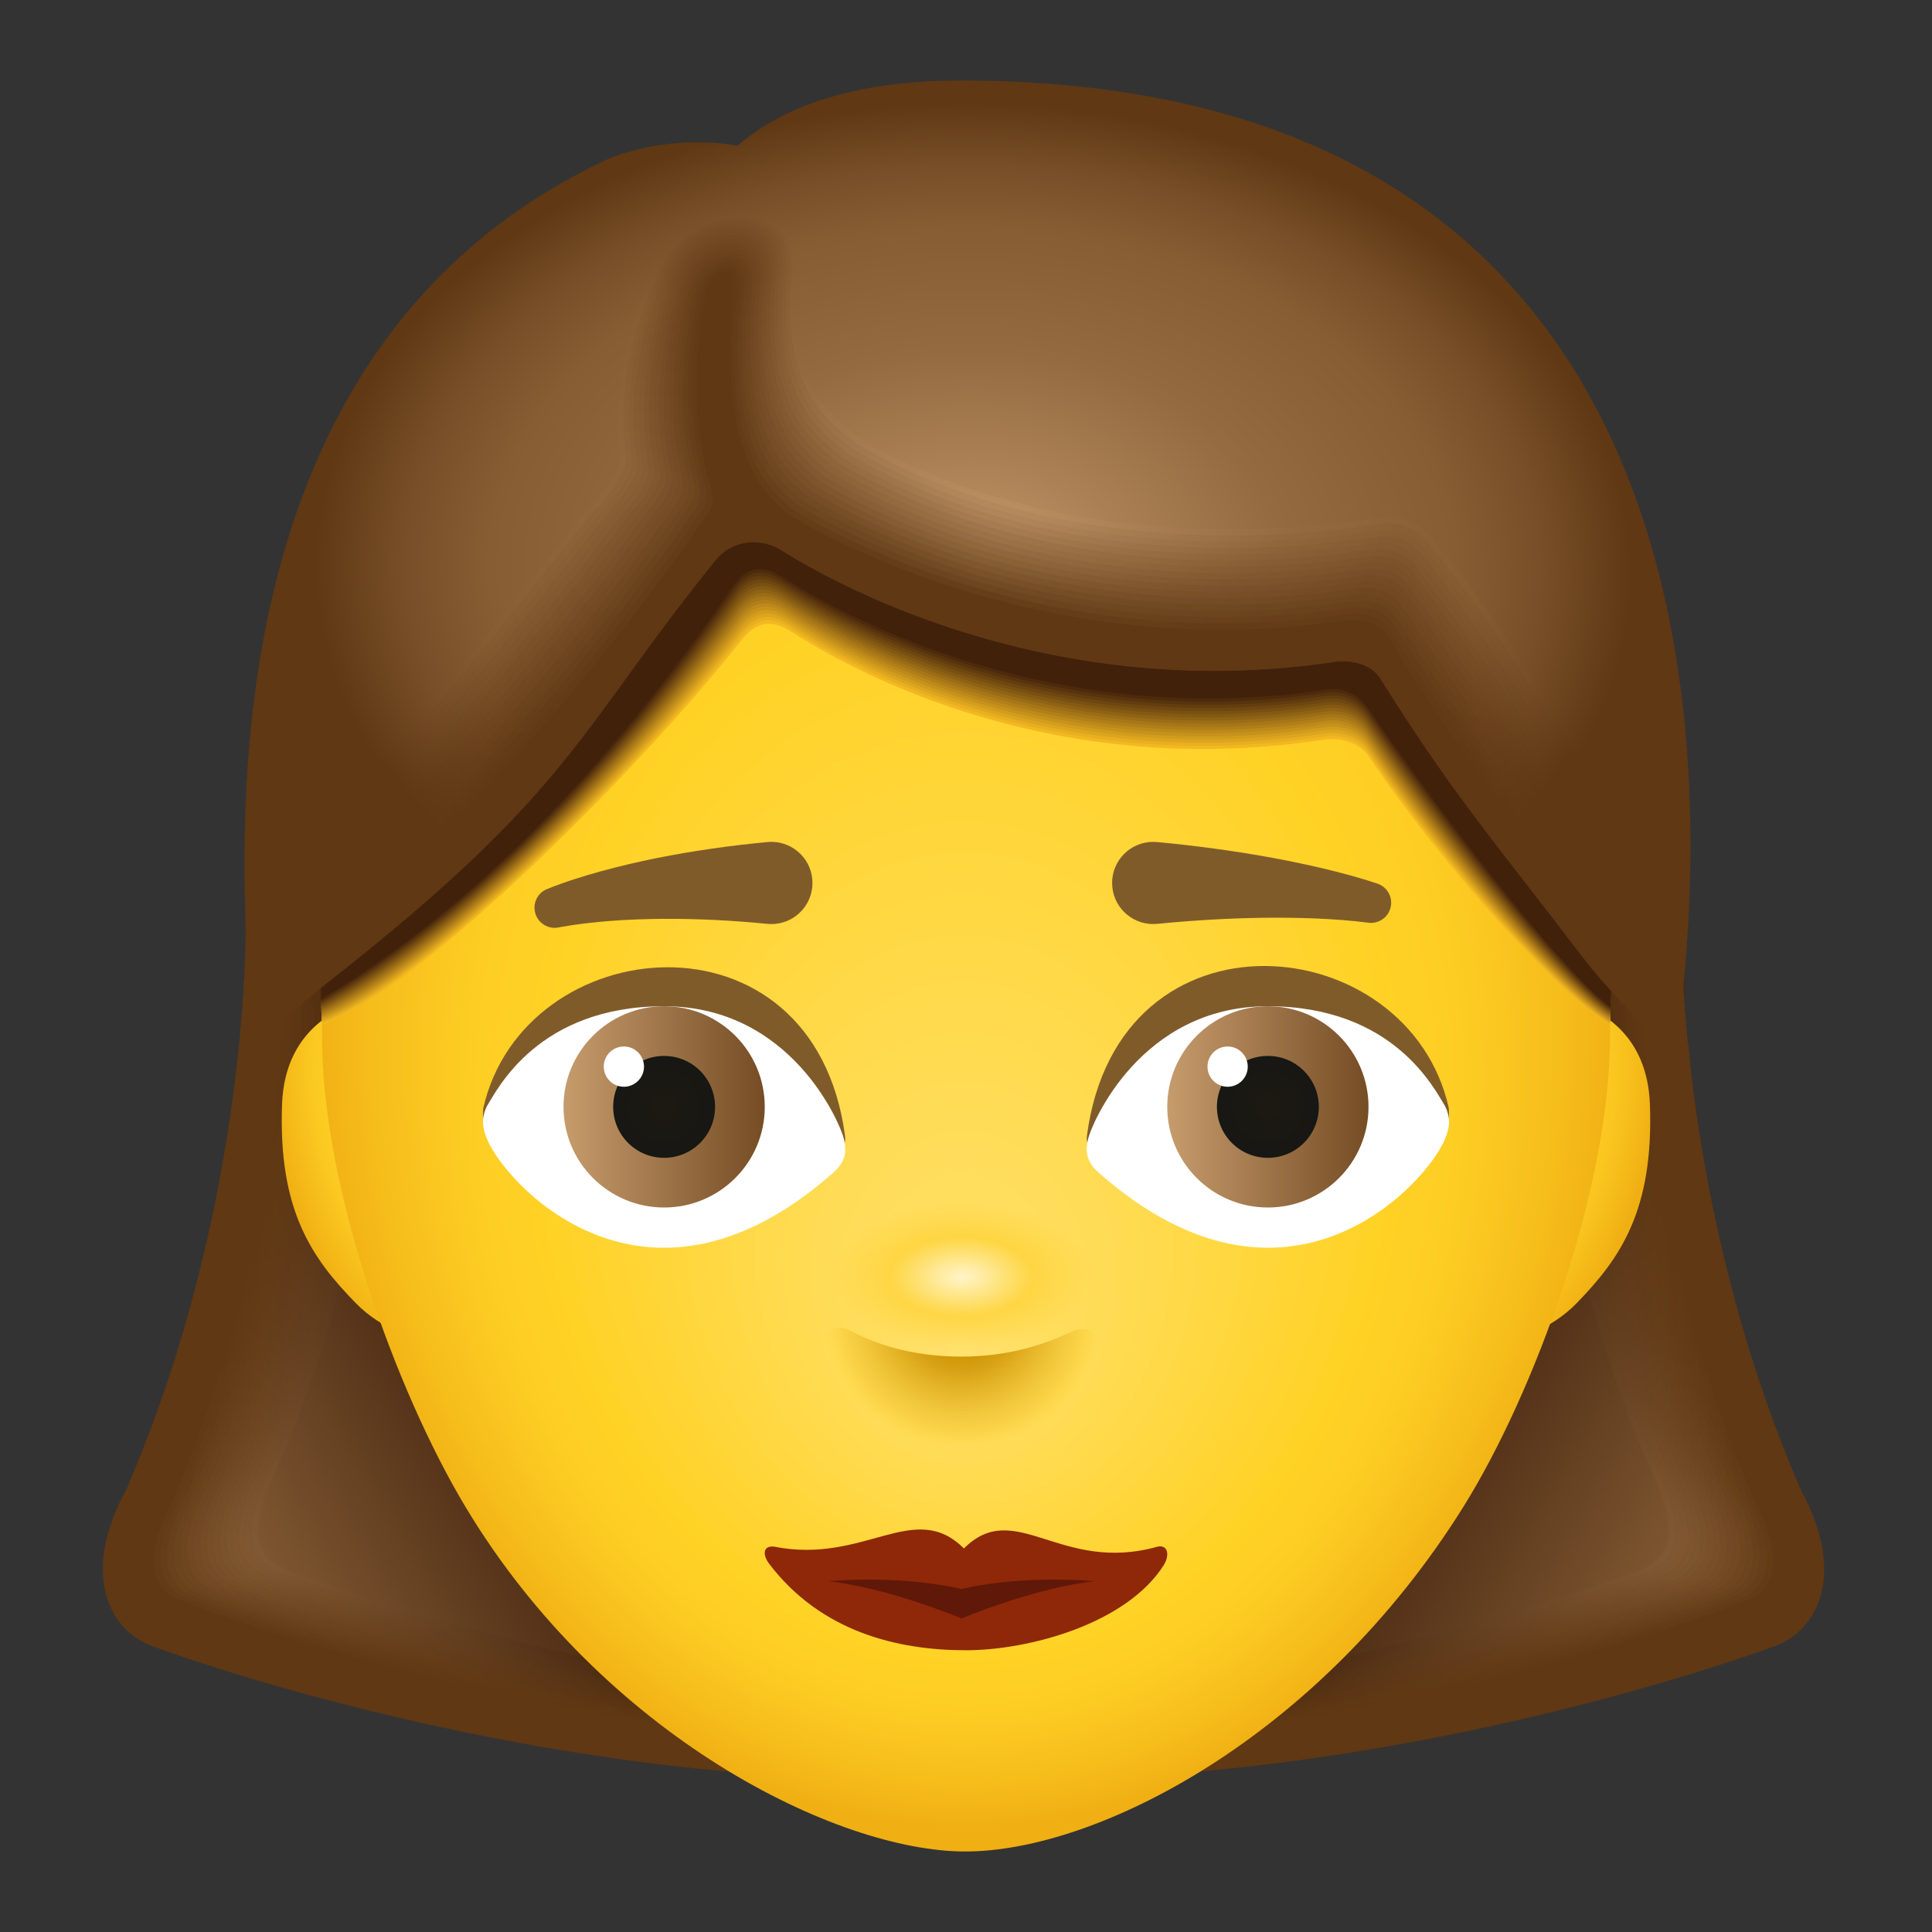<svg xmlns="http://www.w3.org/2000/svg" xmlns:xlink="http://www.w3.org/1999/xlink" viewBox="0 0 48 48"><rect x="0" y="0" width="48" height="48" fill="#333333" stroke="none"/><linearGradient id="eWP3lvv2EskHeDz73BQRTa" x1="-40.392" x2="-58.756" y1="5.092" y2="15.573" gradientTransform="matrix(1 0 0 -.988 92.647 47.598)" gradientUnits="userSpaceOnUse"><stop offset="0" stop-color="#c69c6d"/><stop offset=".165" stop-color="#aa8054"/><stop offset=".337" stop-color="#946a40"/><stop offset=".447" stop-color="#8c6239"/><stop offset=".999" stop-color="#331604"/></linearGradient><path fill="url(#eWP3lvv2EskHeDz73BQRTa)" d="M41.854,24.208c0,0-0.208,6.146,2.929,13.374c1.083,2.016-0.292,2.839-0.292,2.839s-9.979,3.909-20.437,3.539c0-4.238,0-27.817,0-27.817l17.571,3.148L41.854,24.208z"/><linearGradient id="eWP3lvv2EskHeDz73BQRTb" x1="17.358" x2="-1.006" y1="5.092" y2="15.573" gradientTransform="matrix(-1 0 0 -.988 13.104 47.598)" gradientUnits="userSpaceOnUse"><stop offset="0" stop-color="#c69c6d"/><stop offset=".165" stop-color="#aa8054"/><stop offset=".337" stop-color="#946a40"/><stop offset=".447" stop-color="#8c6239"/><stop offset=".999" stop-color="#331604"/></linearGradient><path fill="url(#eWP3lvv2EskHeDz73BQRTb)" d="M6.146,24.208c0,0,0.208,6.146-2.929,13.374c-1.083,2.016,0.292,2.839,0.292,2.839s9.979,3.909,20.437,3.539c0-4.238,0-27.817,0-27.817L6.375,19.292L6.146,24.208z"/><linearGradient id="eWP3lvv2EskHeDz73BQRTc" x1="-3.637" x2="13.796" y1="7.152" y2="15.704" gradientTransform="matrix(1 0 0 -1 0 48)" gradientUnits="userSpaceOnUse"><stop offset="0" stop-color="#c69c6d"/><stop offset=".165" stop-color="#aa8054"/><stop offset=".337" stop-color="#946a40"/><stop offset=".447" stop-color="#8c6239"/><stop offset=".999" stop-color="#331604"/></linearGradient><path fill="url(#eWP3lvv2EskHeDz73BQRTc)" d="M7.042,38.979c-0.792-0.417-0.896-1.063,0.042-2.938c2.769-6.917,2.396-11.583,2.417-13.25 l-0.038-4.053l-3.087,0.553l-0.229,4.917c0,0,0.208,6.146-2.929,13.374c-1.083,2.016,0.292,2.839,0.292,2.839 s9.979,3.909,20.438,3.539c0-0.506-0.509-0.477-0.509-1.461C14.65,41.951,7.042,38.979,7.042,38.979z"/><linearGradient id="eWP3lvv2EskHeDz73BQRTd" x1="-3.653" x2="13.798" y1="7.137" y2="15.699" gradientTransform="matrix(1 0 0 -1 0 48)" gradientUnits="userSpaceOnUse"><stop offset="0" stop-color="#c09667"/><stop offset=".154" stop-color="#a77d52"/><stop offset=".333" stop-color="#91673e"/><stop offset=".447" stop-color="#895f37"/><stop offset=".999" stop-color="#361805"/></linearGradient><path fill="url(#eWP3lvv2EskHeDz73BQRTd)" d="M6.88,39.027c-0.742-0.391-0.921-1.019,0.026-2.902c2.792-6.937,2.421-11.719,2.44-13.281 l-0.023-4.08l-2.948,0.528l-0.232,4.829c0,0,0.205,6.199-2.932,13.427c-1.085,2.018,0.246,2.878,0.313,2.903 c0,0,9.961,3.894,20.419,3.524c0-0.484-0.474-0.484-0.474-1.419C14.603,42.045,6.88,39.027,6.88,39.027z"/><linearGradient id="eWP3lvv2EskHeDz73BQRTe" x1="-3.67" x2="13.8" y1="7.121" y2="15.692" gradientTransform="matrix(1 0 0 -1 0 48)" gradientUnits="userSpaceOnUse"><stop offset="0" stop-color="#b99062"/><stop offset=".138" stop-color="#a57b50"/><stop offset=".326" stop-color="#8f653b"/><stop offset=".447" stop-color="#875d34"/><stop offset=".999" stop-color="#391a06"/></linearGradient><path fill="url(#eWP3lvv2EskHeDz73BQRTe)" d="M6.719,39.076c-0.693-0.365-0.945-0.975,0.01-2.867c2.815-6.956,2.445-11.854,2.464-13.312 l-0.007-4.108l-2.81,0.503l-0.234,4.742c0,0,0.202,6.251-2.935,13.48c-1.087,2.02,0.2,2.916,0.335,2.967 c0,0,9.942,3.879,20.4,3.509c0-0.462-0.44-0.49-0.44-1.376C14.556,42.14,6.719,39.076,6.719,39.076z"/><linearGradient id="eWP3lvv2EskHeDz73BQRTf" x1="-3.688" x2="13.802" y1="7.107" y2="15.687" gradientTransform="matrix(1 0 0 -1 0 48)" gradientUnits="userSpaceOnUse"><stop offset="0" stop-color="#b3895c"/><stop offset=".119" stop-color="#a2784d"/><stop offset=".319" stop-color="#8c6239"/><stop offset=".447" stop-color="#845a32"/><stop offset=".999" stop-color="#3b1c07"/></linearGradient><path fill="url(#eWP3lvv2EskHeDz73BQRTf)" d="M6.557,39.124c-0.643-0.339-0.97-0.931-0.005-2.832c2.838-6.976,2.47-11.99,2.487-13.344 l0.008-4.135l-2.672,0.479l-0.237,4.655c0,0,0.199,6.304-2.938,13.533c-1.089,2.022,0.155,2.954,0.357,3.031 c0,0,9.924,3.864,20.382,3.493c0-0.44-0.406-0.496-0.406-1.334C14.509,42.235,6.557,39.124,6.557,39.124z"/><linearGradient id="eWP3lvv2EskHeDz73BQRTg" x1="-3.706" x2="13.803" y1="7.092" y2="15.682" gradientTransform="matrix(1 0 0 -1 0 48)" gradientUnits="userSpaceOnUse"><stop offset="0" stop-color="#ad8356"/><stop offset=".103" stop-color="#9f764a"/><stop offset=".313" stop-color="#896037"/><stop offset=".447" stop-color="#815830"/><stop offset=".999" stop-color="#3e1e08"/></linearGradient><path fill="url(#eWP3lvv2EskHeDz73BQRTg)" d="M6.396,39.172c-0.594-0.313-0.995-0.887-0.021-2.797C9.236,29.38,8.87,24.25,8.885,23 l0.024-4.162l-2.534,0.454l-0.24,4.568c0,0,0.196,6.357-2.941,13.585c-1.091,2.023,0.109,2.993,0.379,3.094 c0,0,9.905,3.849,20.363,3.478c0-0.419-0.372-0.503-0.372-1.292C14.462,42.329,6.396,39.172,6.396,39.172z"/><linearGradient id="eWP3lvv2EskHeDz73BQRTh" x1="-3.725" x2="13.805" y1="7.077" y2="15.677" gradientTransform="matrix(1 0 0 -1 0 48)" gradientUnits="userSpaceOnUse"><stop offset="0" stop-color="#a67d51"/><stop offset=".079" stop-color="#9c7348"/><stop offset=".303" stop-color="#865d34"/><stop offset=".447" stop-color="#7e552d"/><stop offset=".999" stop-color="#412109"/></linearGradient><path fill="url(#eWP3lvv2EskHeDz73BQRTh)" d="M6.234,39.22c-0.544-0.286-1.02-0.843-0.036-2.762c2.884-7.015,2.52-12.26,2.534-13.406 l0.039-4.19l-2.396,0.429l-0.242,4.48c0,0,0.193,6.41-2.944,13.638c-1.092,2.025,0.064,3.031,0.401,3.158 c0,0,9.886,3.834,20.345,3.463c0-0.397-0.337-0.509-0.337-1.25C14.415,42.424,6.234,39.22,6.234,39.22z"/><linearGradient id="eWP3lvv2EskHeDz73BQRTi" x1="-3.743" x2="13.806" y1="7.061" y2="15.671" gradientTransform="matrix(1 0 0 -1 0 48)" gradientUnits="userSpaceOnUse"><stop offset="0" stop-color="#a0774b"/><stop offset=".058" stop-color="#9a7045"/><stop offset=".295" stop-color="#845a32"/><stop offset=".447" stop-color="#7c522b"/><stop offset=".999" stop-color="#44230a"/></linearGradient><path fill="url(#eWP3lvv2EskHeDz73BQRTi)" d="M6.073,39.268c-0.495-0.26-1.044-0.799-0.052-2.727c2.907-7.034,2.544-12.396,2.557-13.438 l0.055-4.217L6.375,19.29L6.13,23.685c0,0,0.189,6.463-2.948,13.691c-1.094,2.027,0.018,3.069,0.423,3.222 c0,0,9.868,3.818,20.326,3.448c0-0.375-0.303-0.515-0.303-1.208C14.368,42.518,6.073,39.268,6.073,39.268z"/><linearGradient id="eWP3lvv2EskHeDz73BQRTj" x1="-3.762" x2="13.809" y1="7.044" y2="15.664" gradientTransform="matrix(1 0 0 -1 0 48)" gradientUnits="userSpaceOnUse"><stop offset="0" stop-color="#997046"/><stop offset=".015" stop-color="#976e45"/><stop offset=".279" stop-color="#815830"/><stop offset=".447" stop-color="#795028"/><stop offset=".999" stop-color="#47250b"/></linearGradient><path fill="url(#eWP3lvv2EskHeDz73BQRTj)" d="M5.911,39.316c-0.445-0.234-1.069-0.755-0.068-2.691c2.93-7.053,2.569-12.531,2.581-13.469 l0.07-4.244l-2.119,0.38l-0.247,4.306c0,0,0.186,6.515-2.951,13.744c-1.096,2.029-0.027,3.108,0.444,3.286 c0,0,9.849,3.803,20.308,3.433c0-0.354-0.269-0.522-0.269-1.166C14.321,42.613,5.911,39.316,5.911,39.316z"/><linearGradient id="eWP3lvv2EskHeDz73BQRTk" x1="-3.781" x2="13.81" y1="7.029" y2="15.659" gradientTransform="matrix(1 0 0 -1 0 48)" gradientUnits="userSpaceOnUse"><stop offset="0" stop-color="#936a40"/><stop offset=".266" stop-color="#7e552d"/><stop offset=".447" stop-color="#764d26"/><stop offset=".999" stop-color="#49270b"/></linearGradient><path fill="url(#eWP3lvv2EskHeDz73BQRTk)" d="M5.75,39.365c-0.396-0.208-1.094-0.711-0.083-2.656c2.953-7.073,2.594-12.667,2.604-13.5 l0.085-4.272l-1.981,0.355l-0.25,4.219c0,0,0.183,6.568-2.954,13.796c-1.098,2.03-0.073,3.146,0.466,3.349 c0,0,9.831,3.788,20.289,3.418c0-0.332-0.234-0.528-0.234-1.124C14.273,42.707,5.75,39.365,5.75,39.365z"/><linearGradient id="eWP3lvv2EskHeDz73BQRTl" x1="-3.801" x2="13.811" y1="7.013" y2="15.654" gradientTransform="matrix(1 0 0 -1 0 48)" gradientUnits="userSpaceOnUse"><stop offset="0" stop-color="#8d643a"/><stop offset=".252" stop-color="#7b522b"/><stop offset=".447" stop-color="#734a24"/><stop offset=".999" stop-color="#4c290c"/></linearGradient><path fill="url(#eWP3lvv2EskHeDz73BQRTl)" d="M5.589,39.413C5.242,39.23,4.47,38.746,5.49,36.792C8.466,29.699,8.108,23.99,8.117,23.26 l0.101-4.299l-1.843,0.33l-0.253,4.132c0,0,0.18,6.621-2.957,13.849c-1.1,2.032-0.119,3.185,0.488,3.413 c0,0,9.812,3.773,20.271,3.403c0-0.31-0.2-0.534-0.2-1.082C14.226,42.802,5.589,39.413,5.589,39.413z"/><linearGradient id="eWP3lvv2EskHeDz73BQRTm" x1="-3.82" x2="13.813" y1="6.997" y2="15.648" gradientTransform="matrix(1 0 0 -1 0 48)" gradientUnits="userSpaceOnUse"><stop offset="0" stop-color="#865e35"/><stop offset=".227" stop-color="#795028"/><stop offset=".447" stop-color="#714821"/><stop offset=".999" stop-color="#4f2b0d"/></linearGradient><path fill="url(#eWP3lvv2EskHeDz73BQRTm)" d="M5.427,39.461c-0.297-0.156-1.143-0.623-0.115-2.586c2.999-7.112,2.643-12.937,2.651-13.563 l0.116-4.326l-1.705,0.305L6.12,23.336c0,0,0.177,6.674-2.96,13.902c-1.101,2.034-0.164,3.223,0.51,3.477 c0,0,9.794,3.758,20.252,3.388c0-0.289-0.166-0.541-0.166-1.04C14.179,42.897,5.427,39.461,5.427,39.461z"/><linearGradient id="eWP3lvv2EskHeDz73BQRTn" x1="-3.84" x2="13.814" y1="6.981" y2="15.643" gradientTransform="matrix(1 0 0 -1 0 48)" gradientUnits="userSpaceOnUse"><stop offset="0" stop-color="#80572f"/><stop offset=".193" stop-color="#764d26"/><stop offset=".447" stop-color="#6e451f"/><stop offset=".999" stop-color="#522d0e"/></linearGradient><path fill="url(#eWP3lvv2EskHeDz73BQRTn)" d="M5.266,39.509c-0.247-0.13-1.168-0.579-0.13-2.551c3.022-7.131,2.668-13.073,2.674-13.594 l0.132-4.354l-1.567,0.281l-0.258,3.957c0,0,0.174,6.726-2.963,13.955c-1.103,2.036-0.21,3.261,0.532,3.541 c0,0,9.775,3.743,20.233,3.372c0-0.267-0.131-0.547-0.131-0.998C14.132,42.991,5.266,39.509,5.266,39.509z"/><linearGradient id="eWP3lvv2EskHeDz73BQRTo" x1="-3.861" x2="13.815" y1="6.965" y2="15.637" gradientTransform="matrix(1 0 0 -1 0 48)" gradientUnits="userSpaceOnUse"><stop offset="0" stop-color="#7a5129"/><stop offset=".158" stop-color="#734b23"/><stop offset=".447" stop-color="#6b431c"/><stop offset=".999" stop-color="#552f0f"/></linearGradient><path fill="url(#eWP3lvv2EskHeDz73BQRTo)" d="M5.104,39.557c-0.198-0.104-1.193-0.535-0.146-2.516c3.045-7.151,2.693-13.208,2.698-13.625 l0.147-4.381l-1.429,0.256l-0.26,3.87c0,0,0.17,6.779-2.967,14.008c-1.105,2.037-0.255,3.3,0.553,3.604 c0,0,9.757,3.728,20.215,3.357c0-0.245-0.097-0.553-0.097-0.956C14.085,43.086,5.104,39.557,5.104,39.557z"/><linearGradient id="eWP3lvv2EskHeDz73BQRTp" x1="-3.88" x2="13.817" y1="6.948" y2="15.63" gradientTransform="matrix(1 0 0 -1 0 48)" gradientUnits="userSpaceOnUse"><stop offset="0" stop-color="#734b24"/><stop offset=".086" stop-color="#704821"/><stop offset=".447" stop-color="#68401a"/><stop offset=".999" stop-color="#583210"/></linearGradient><path fill="url(#eWP3lvv2EskHeDz73BQRTp)" d="M4.943,39.605c-0.148-0.078-1.217-0.491-0.161-2.48c3.068-7.17,2.717-13.344,2.721-13.656 l0.163-4.408l-1.29,0.231l-0.263,3.783c0,0,0.167,6.832-2.97,14.06c-1.107,2.039-0.301,3.338,0.575,3.668 c0,0,9.738,3.713,20.196,3.342c0-0.223-0.063-0.559-0.063-0.914C14.038,43.18,4.943,39.605,4.943,39.605z"/><linearGradient id="eWP3lvv2EskHeDz73BQRTq" x1="-3.901" x2="13.818" y1="6.932" y2="15.625" gradientTransform="matrix(1 0 0 -1 0 48)" gradientUnits="userSpaceOnUse"><stop offset="0" stop-color="#6d451e"/><stop offset=".447" stop-color="#663d18"/><stop offset=".999" stop-color="#5a3411"/></linearGradient><path fill="url(#eWP3lvv2EskHeDz73BQRTq)" d="M4.781,39.654c-0.099-0.052-1.242-0.447-0.177-2.445C7.695,30.02,7.346,23.73,7.349,23.522 l0.178-4.436l-1.152,0.206l-0.266,3.695c0,0,0.164,6.885-2.973,14.113c-1.109,2.041-0.346,3.376,0.597,3.732 c0,0,9.719,3.697,20.178,3.327c0-0.202-0.029-0.566-0.029-0.872C13.991,43.275,4.781,39.654,4.781,39.654z"/><linearGradient id="eWP3lvv2EskHeDz73BQRTr" x1="-3.921" x2="13.82" y1="6.915" y2="15.618" gradientTransform="matrix(1 0 0 -1 0 48)" gradientUnits="userSpaceOnUse"><stop offset="0" stop-color="#663e19"/><stop offset=".447" stop-color="#633b15"/><stop offset=".999" stop-color="#5d3612"/></linearGradient><path fill="url(#eWP3lvv2EskHeDz73BQRTr)" d="M4.62,39.702c-0.049-0.026-1.267-0.403-0.193-2.41c3.114-7.209,2.767-13.615,2.768-13.719 l0.194-4.463l-1.014,0.182L6.107,22.9c0,0,0.161,6.938-2.976,14.166c-1.11,2.043-0.392,3.415,0.619,3.796 c0,0,9.701,3.682,20.159,3.312c0-0.18,0.006-0.572,0.006-0.83C13.944,43.369,4.62,39.702,4.62,39.702z"/><path fill="#603813" d="M4.458,39.75c0,0-1.292-0.359-0.208-2.375c3.137-7.228,2.792-13.75,2.792-13.75l0.209-4.49 l-0.876,0.157l-0.271,3.521c0,0,0.158,6.99-2.979,14.219c-1.112,2.045-0.438,3.453,0.641,3.859c0,0,9.682,3.667,20.141,3.297 c0-0.158,0.04-0.578,0.04-0.788C13.897,43.464,4.458,39.75,4.458,39.75z"/><g><linearGradient id="eWP3lvv2EskHeDz73BQRTs" x1="5.571" x2="23.004" y1="7.152" y2="15.705" gradientTransform="rotate(180 28.542 24)" gradientUnits="userSpaceOnUse"><stop offset="0" stop-color="#c69c6d"/><stop offset=".165" stop-color="#aa8054"/><stop offset=".337" stop-color="#946a40"/><stop offset=".447" stop-color="#8c6239"/><stop offset=".999" stop-color="#331604"/></linearGradient><path fill="url(#eWP3lvv2EskHeDz73BQRTs)" d="M40.834,38.979c0.792-0.417,0.896-1.063-0.042-2.938c-2.769-6.917-2.396-11.583-2.417-13.25 l0.038-4.053l3.087,0.553l0.229,4.917c0,0-0.208,6.146,2.929,13.374c1.083,2.016-0.292,2.839-0.292,2.839 s-9.979,3.909-20.437,3.539c0-0.506,0.509-0.477,0.509-1.461C33.225,41.951,40.834,38.979,40.834,38.979z"/><linearGradient id="eWP3lvv2EskHeDz73BQRTt" x1="5.555" x2="23.006" y1="7.137" y2="15.699" gradientTransform="rotate(180 28.542 24)" gradientUnits="userSpaceOnUse"><stop offset="0" stop-color="#c09667"/><stop offset=".154" stop-color="#a77d52"/><stop offset=".333" stop-color="#91673e"/><stop offset=".447" stop-color="#895f37"/><stop offset=".999" stop-color="#361805"/></linearGradient><path fill="url(#eWP3lvv2EskHeDz73BQRTt)" d="M40.995,39.027c0.742-0.391,0.921-1.019-0.026-2.902c-2.792-6.937-2.421-11.719-2.44-13.281 l0.023-4.08l2.948,0.528l0.232,4.829c0,0-0.205,6.199,2.932,13.427c1.085,2.018-0.246,2.878-0.313,2.903 c0,0-9.961,3.894-20.419,3.524c0-0.484,0.474-0.484,0.474-1.419C33.272,42.045,40.995,39.027,40.995,39.027z"/><linearGradient id="eWP3lvv2EskHeDz73BQRTu" x1="5.538" x2="23.008" y1="7.122" y2="15.693" gradientTransform="rotate(180 28.542 24)" gradientUnits="userSpaceOnUse"><stop offset="0" stop-color="#b99062"/><stop offset=".138" stop-color="#a57b50"/><stop offset=".326" stop-color="#8f653b"/><stop offset=".447" stop-color="#875d34"/><stop offset=".999" stop-color="#391a06"/></linearGradient><path fill="url(#eWP3lvv2EskHeDz73BQRTu)" d="M41.157,39.076c0.693-0.365,0.945-0.975-0.01-2.867c-2.815-6.956-2.445-11.854-2.464-13.312 l0.007-4.108l2.81,0.503l0.234,4.742c0,0-0.202,6.251,2.935,13.48c1.087,2.02-0.2,2.916-0.335,2.967c0,0-9.942,3.879-20.4,3.509 c0-0.462,0.44-0.49,0.44-1.376C33.319,42.14,41.157,39.076,41.157,39.076z"/><linearGradient id="eWP3lvv2EskHeDz73BQRTv" x1="5.521" x2="23.01" y1="7.107" y2="15.687" gradientTransform="rotate(180 28.542 24)" gradientUnits="userSpaceOnUse"><stop offset="0" stop-color="#b3895c"/><stop offset=".119" stop-color="#a2784d"/><stop offset=".319" stop-color="#8c6239"/><stop offset=".447" stop-color="#845a32"/><stop offset=".999" stop-color="#3b1c07"/></linearGradient><path fill="url(#eWP3lvv2EskHeDz73BQRTv)" d="M41.318,39.124c0.643-0.339,0.97-0.931,0.005-2.832c-2.838-6.976-2.47-11.99-2.487-13.344 l-0.008-4.135l2.672,0.479l0.237,4.655c0,0-0.199,6.304,2.938,13.533c1.089,2.022-0.155,2.954-0.357,3.031 c0,0-9.924,3.864-20.382,3.493c0-0.44,0.406-0.496,0.406-1.334C33.366,42.235,41.318,39.124,41.318,39.124z"/><linearGradient id="eWP3lvv2EskHeDz73BQRTw" x1="5.502" x2="23.012" y1="7.092" y2="15.682" gradientTransform="rotate(180 28.542 24)" gradientUnits="userSpaceOnUse"><stop offset="0" stop-color="#ad8356"/><stop offset=".103" stop-color="#9f764a"/><stop offset=".313" stop-color="#896037"/><stop offset=".447" stop-color="#815830"/><stop offset=".999" stop-color="#3e1e08"/></linearGradient><path fill="url(#eWP3lvv2EskHeDz73BQRTw)" d="M41.479,39.172c0.594-0.313,0.995-0.887,0.021-2.797C38.639,29.38,39.005,24.25,38.99,23 l-0.024-4.162l2.534,0.454l0.24,4.568c0,0-0.196,6.357,2.941,13.585c1.091,2.023-0.109,2.993-0.379,3.094 c0,0-9.905,3.849-20.363,3.478c0-0.419,0.372-0.503,0.372-1.292C33.413,42.329,41.479,39.172,41.479,39.172z"/><linearGradient id="eWP3lvv2EskHeDz73BQRTx" x1="5.484" x2="23.013" y1="7.077" y2="15.677" gradientTransform="rotate(180 28.542 24)" gradientUnits="userSpaceOnUse"><stop offset="0" stop-color="#a67d51"/><stop offset=".079" stop-color="#9c7348"/><stop offset=".303" stop-color="#865d34"/><stop offset=".447" stop-color="#7e552d"/><stop offset=".999" stop-color="#412109"/></linearGradient><path fill="url(#eWP3lvv2EskHeDz73BQRTx)" d="M41.641,39.22c0.544-0.286,1.02-0.843,0.036-2.762c-2.884-7.015-2.52-12.26-2.534-13.406 l-0.039-4.19l2.396,0.429l0.242,4.48c0,0-0.193,6.41,2.944,13.638c1.092,2.025-0.064,3.031-0.401,3.158 c0,0-9.886,3.834-20.345,3.463c0-0.397,0.337-0.509,0.337-1.25C33.461,42.424,41.641,39.22,41.641,39.22z"/><linearGradient id="eWP3lvv2EskHeDz73BQRTy" x1="5.465" x2="23.014" y1="7.062" y2="15.672" gradientTransform="rotate(180 28.542 24)" gradientUnits="userSpaceOnUse"><stop offset="0" stop-color="#a0774b"/><stop offset=".058" stop-color="#9a7045"/><stop offset=".295" stop-color="#845a32"/><stop offset=".447" stop-color="#7c522b"/><stop offset=".999" stop-color="#44230a"/></linearGradient><path fill="url(#eWP3lvv2EskHeDz73BQRTy)" d="M41.802,39.268c0.495-0.26,1.044-0.799,0.052-2.727c-2.907-7.034-2.544-12.396-2.557-13.438 l-0.055-4.217L41.5,19.29l0.245,4.393c0,0-0.189,6.463,2.948,13.691c1.094,2.027-0.018,3.069-0.423,3.222 c0,0-9.868,3.818-20.326,3.448c0-0.375,0.303-0.515,0.303-1.208C33.508,42.518,41.802,39.268,41.802,39.268z"/><linearGradient id="eWP3lvv2EskHeDz73BQRTz" x1="5.447" x2="23.017" y1="7.044" y2="15.664" gradientTransform="rotate(180 28.542 24)" gradientUnits="userSpaceOnUse"><stop offset="0" stop-color="#997046"/><stop offset=".015" stop-color="#976e45"/><stop offset=".279" stop-color="#815830"/><stop offset=".447" stop-color="#795028"/><stop offset=".999" stop-color="#47250b"/></linearGradient><path fill="url(#eWP3lvv2EskHeDz73BQRTz)" d="M41.964,39.316c0.445-0.234,1.069-0.755,0.068-2.691c-2.93-7.053-2.569-12.531-2.581-13.469 l-0.07-4.244l2.119,0.38l0.247,4.306c0,0-0.186,6.515,2.951,13.744c1.096,2.029,0.027,3.108-0.444,3.286 c0,0-9.849,3.803-20.308,3.433c0-0.354,0.269-0.522,0.269-1.166C33.555,42.613,41.964,39.316,41.964,39.316z"/><linearGradient id="eWP3lvv2EskHeDz73BQRTA" x1="5.427" x2="23.018" y1="7.029" y2="15.659" gradientTransform="rotate(180 28.542 24)" gradientUnits="userSpaceOnUse"><stop offset="0" stop-color="#936a40"/><stop offset=".266" stop-color="#7e552d"/><stop offset=".447" stop-color="#764d26"/><stop offset=".999" stop-color="#49270b"/></linearGradient><path fill="url(#eWP3lvv2EskHeDz73BQRTA)" d="M42.125,39.365c0.396-0.208,1.094-0.711,0.083-2.656c-2.953-7.073-2.594-12.667-2.604-13.5 l-0.085-4.272l1.981,0.355l0.25,4.219c0,0-0.183,6.568,2.954,13.796c1.098,2.03,0.073,3.146-0.466,3.349 c0,0-9.831,3.788-20.289,3.418c0-0.332,0.234-0.528,0.234-1.124C33.602,42.707,42.125,39.365,42.125,39.365z"/><linearGradient id="eWP3lvv2EskHeDz73BQRTB" x1="5.408" x2="23.02" y1="7.013" y2="15.653" gradientTransform="rotate(180 28.542 24)" gradientUnits="userSpaceOnUse"><stop offset="0" stop-color="#8d643a"/><stop offset=".252" stop-color="#7b522b"/><stop offset=".447" stop-color="#734a24"/><stop offset=".999" stop-color="#4c290c"/></linearGradient><path fill="url(#eWP3lvv2EskHeDz73BQRTB)" d="M42.287,39.413c0.346-0.182,1.118-0.667,0.099-2.621C39.41,29.7,39.767,23.99,39.758,23.261 l-0.101-4.299l1.843,0.33l0.253,4.132c0,0-0.18,6.621,2.957,13.849c1.1,2.032,0.119,3.185-0.488,3.413 c0,0-9.812,3.773-20.271,3.403c0-0.31,0.2-0.534,0.2-1.082C33.649,42.802,42.287,39.413,42.287,39.413z"/><linearGradient id="eWP3lvv2EskHeDz73BQRTC" x1="5.388" x2="23.021" y1="6.998" y2="15.648" gradientTransform="rotate(180 28.542 24)" gradientUnits="userSpaceOnUse"><stop offset="0" stop-color="#865e35"/><stop offset=".227" stop-color="#795028"/><stop offset=".447" stop-color="#714821"/><stop offset=".999" stop-color="#4f2b0d"/></linearGradient><path fill="url(#eWP3lvv2EskHeDz73BQRTC)" d="M42.448,39.461c0.297-0.156,1.143-0.623,0.115-2.586 c-2.999-7.112-2.643-12.937-2.651-13.563l-0.116-4.326l1.705,0.305l0.255,4.044c0,0-0.177,6.674,2.96,13.902 c1.101,2.034,0.164,3.223-0.51,3.477c0,0-9.794,3.758-20.252,3.388c0-0.289,0.166-0.541,0.166-1.04 C33.696,42.897,42.448,39.461,42.448,39.461z"/><linearGradient id="eWP3lvv2EskHeDz73BQRTD" x1="5.368" x2="23.022" y1="6.982" y2="15.643" gradientTransform="rotate(180 28.542 24)" gradientUnits="userSpaceOnUse"><stop offset="0" stop-color="#80572f"/><stop offset=".193" stop-color="#764d26"/><stop offset=".447" stop-color="#6e451f"/><stop offset=".999" stop-color="#522d0e"/></linearGradient><path fill="url(#eWP3lvv2EskHeDz73BQRTD)" d="M42.61,39.509c0.247-0.13,1.168-0.579,0.13-2.551c-3.022-7.131-2.668-13.073-2.674-13.594 l-0.132-4.354l1.567,0.281l0.258,3.957c0,0-0.174,6.726,2.963,13.955c1.103,2.036,0.21,3.261-0.532,3.541 c0,0-9.775,3.743-20.233,3.372c0-0.267,0.131-0.547,0.131-0.998C33.743,42.991,42.61,39.509,42.61,39.509z"/><linearGradient id="eWP3lvv2EskHeDz73BQRTE" x1="5.348" x2="23.023" y1="6.965" y2="15.637" gradientTransform="rotate(180 28.542 24)" gradientUnits="userSpaceOnUse"><stop offset="0" stop-color="#7a5129"/><stop offset=".158" stop-color="#734b23"/><stop offset=".447" stop-color="#6b431c"/><stop offset=".999" stop-color="#552f0f"/></linearGradient><path fill="url(#eWP3lvv2EskHeDz73BQRTE)" d="M42.771,39.557c0.198-0.104,1.193-0.535,0.146-2.516 c-3.045-7.151-2.693-13.208-2.698-13.625l-0.147-4.381l1.429,0.256l0.26,3.87c0,0-0.17,6.779,2.967,14.008 c1.105,2.037,0.255,3.3-0.553,3.604c0,0-9.757,3.728-20.215,3.357c0-0.245,0.097-0.553,0.097-0.956 C33.79,43.086,42.771,39.557,42.771,39.557z"/><linearGradient id="eWP3lvv2EskHeDz73BQRTF" x1="5.328" x2="23.025" y1="6.949" y2="15.631" gradientTransform="rotate(180 28.542 24)" gradientUnits="userSpaceOnUse"><stop offset="0" stop-color="#734b24"/><stop offset=".086" stop-color="#704821"/><stop offset=".447" stop-color="#68401a"/><stop offset=".999" stop-color="#583210"/></linearGradient><path fill="url(#eWP3lvv2EskHeDz73BQRTF)" d="M42.933,39.605c0.148-0.078,1.217-0.491,0.161-2.48c-3.068-7.17-2.717-13.344-2.721-13.656 L40.21,19.06l1.29,0.231l0.263,3.783c0,0-0.167,6.832,2.97,14.06c1.107,2.039,0.301,3.338-0.575,3.668 c0,0-9.738,3.713-20.196,3.342c0-0.223,0.063-0.559,0.063-0.914C33.837,43.18,42.933,39.605,42.933,39.605z"/><linearGradient id="eWP3lvv2EskHeDz73BQRTG" x1="5.308" x2="23.027" y1="6.931" y2="15.624" gradientTransform="rotate(180 28.542 24)" gradientUnits="userSpaceOnUse"><stop offset="0" stop-color="#6d451e"/><stop offset=".447" stop-color="#663d18"/><stop offset=".999" stop-color="#5a3411"/></linearGradient><path fill="url(#eWP3lvv2EskHeDz73BQRTG)" d="M43.094,39.654c0.099-0.052,1.242-0.447,0.177-2.445 c-3.091-7.189-2.742-13.479-2.745-13.687l-0.178-4.436l1.152,0.206l0.266,3.695c0,0-0.164,6.885,2.973,14.113 c1.109,2.041,0.346,3.376-0.597,3.732c0,0-9.719,3.697-20.178,3.327c0-0.202,0.029-0.566,0.029-0.872 C33.884,43.275,43.094,39.654,43.094,39.654z"/><linearGradient id="eWP3lvv2EskHeDz73BQRTH" x1="5.287" x2="23.028" y1="6.915" y2="15.619" gradientTransform="rotate(180 28.542 24)" gradientUnits="userSpaceOnUse"><stop offset="0" stop-color="#663e19"/><stop offset=".447" stop-color="#633b15"/><stop offset=".999" stop-color="#5d3612"/></linearGradient><path fill="url(#eWP3lvv2EskHeDz73BQRTH)" d="M43.256,39.702c0.049-0.026,1.267-0.403,0.193-2.41c-3.114-7.209-2.767-13.615-2.768-13.719 l-0.194-4.463l1.014,0.182l0.268,3.608c0,0-0.161,6.938,2.976,14.166c1.11,2.043,0.392,3.415-0.619,3.796 c0,0-9.701,3.682-20.159,3.312c0-0.18-0.006-0.572-0.006-0.83C33.931,43.369,43.256,39.702,43.256,39.702z"/><path fill="#603813" d="M43.417,39.75c0,0,1.292-0.359,0.208-2.375c-3.137-7.228-2.792-13.75-2.792-13.75l-0.209-4.49 l0.876,0.157l0.271,3.521c0,0-0.158,6.99,2.979,14.219c1.112,2.045,0.438,3.453-0.641,3.859c0,0-9.682,3.667-20.141,3.297 c0-0.158-0.04-0.578-0.04-0.788C33.978,43.464,43.417,39.75,43.417,39.75z"/></g><radialGradient id="eWP3lvv2EskHeDz73BQRTI" cx="-396.631" cy="14.398" r="2.889" gradientTransform="matrix(-1.119 .175 -.502 -2.165 -426.485 128.638)" gradientUnits="userSpaceOnUse"><stop offset="0" stop-color="#ffe16e"/><stop offset=".461" stop-color="#ffd226"/><stop offset=".658" stop-color="#fbc921"/><stop offset=".978" stop-color="#f1b114"/><stop offset=".999" stop-color="#f0af13"/></radialGradient><path fill="url(#eWP3lvv2EskHeDz73BQRTI)" d="M11.222,24.781c-1.204-0.302-4.115-0.11-4.215,2.662c-0.095,2.621,0.736,3.815,1.84,4.94c1.238,1.262,3.464,1.253,3.281,0.25C11.945,31.63,11.222,24.781,11.222,24.781z"/><radialGradient id="eWP3lvv2EskHeDz73BQRTJ" cx="35.255" cy="14.398" r="2.932" gradientTransform="matrix(1.111 .175 .498 -2.165 -8.622 53.16)" gradientUnits="userSpaceOnUse"><stop offset="0" stop-color="#ffe16e"/><stop offset=".461" stop-color="#ffd226"/><stop offset=".741" stop-color="#f8c21d"/><stop offset=".999" stop-color="#f0af13"/></radialGradient><path fill="url(#eWP3lvv2EskHeDz73BQRTJ)" d="M36.81,24.781c1.195-0.302,4.083-0.11,4.182,2.662c0.094,2.621-0.73,3.815-1.826,4.94c-1.229,1.262-3.437,1.253-3.255,0.25C36.094,31.629,36.81,24.781,36.81,24.781z"/><radialGradient id="eWP3lvv2EskHeDz73BQRTK" cx="23.367" cy="26.93" r="18.834" fx="23.268" fy="18.862" gradientTransform="matrix(.873 0 0 -1.095 3.598 54.324)" gradientUnits="userSpaceOnUse"><stop offset="0" stop-color="#ffe16e"/><stop offset=".629" stop-color="#ffd226"/><stop offset=".75" stop-color="#fdcd23"/><stop offset=".899" stop-color="#f6bd1b"/><stop offset=".999" stop-color="#f0af13"/></radialGradient><path fill="url(#eWP3lvv2EskHeDz73BQRTK)" d="M40,25.761c0,3.76-1.881,8.852-3.64,11.671C32.779,43.172,27.255,46,23.981,46c-3.192,0-9.003-2.87-12.42-8.568C9.851,34.581,8,29.521,8,25.761c0-0.826,0.022-6.67,0.064-7.41C8.309,14.095,11.233,3.666,24,3.666c12.77,0,15.61,10.174,15.902,14.18C39.967,18.736,40,24.748,40,25.761z"/><path fill="#8e2809" d="M19.229,38.425c-0.274-0.028-0.291,0.203-0.114,0.434C20.396,40.537,22.289,41,23.996,41c1.568,0,3.985-0.655,4.913-2.109c0.157-0.245,0.112-0.518-0.146-0.466c-2.42,0.684-3.54-1.227-4.815,0.046C22.71,37.235,21.479,38.875,19.229,38.425z"/><path fill="#601808" d="M23.894,40.207c0.064-0.027,1.805-0.751,3.294-0.924c-1.906-0.147-3.208,0.172-3.3,0.196c-0.092-0.023-1.394-0.343-3.3-0.196c1.489,0.173,3.229,0.897,3.294,0.924v0.005l0.006-0.002l0.006,0.002L23.894,40.207z"/><radialGradient id="eWP3lvv2EskHeDz73BQRTL" cx="24.639" cy="33.451" r="11.164" gradientTransform="matrix(-.011 1.038 1.466 .017 -24.586 -12)" gradientUnits="userSpaceOnUse"><stop offset="0" stop-color="#c69c6d"/><stop offset=".232" stop-color="#aa8054"/><stop offset=".474" stop-color="#946a40"/><stop offset=".629" stop-color="#8c6239"/><stop offset=".734" stop-color="#875d34"/><stop offset=".865" stop-color="#774e27"/><stop offset=".999" stop-color="#603813"/></radialGradient><path fill="url(#eWP3lvv2EskHeDz73BQRTL)" d="M8.291,21.016c1.7-0.489,6.051-3.221,9.458-7.616c0.39-0.503,1.087-0.596,1.614-0.252c2.282,1.488,7.418,3.864,13.676,2.882c0.427-0.067,0.862,0.086,1.139,0.427c2.337,2.87,2.909,3.056,4.86,4.251c1.483,0.914,2.625,2.869,2.775,3.897C42.263,20.048,43.413,2,23.861,2c-2.026,0-4.117,0.389-5.541,1.622c-0.929-0.195-2.377-0.071-3.343,0.389C4.205,9.146,6.284,23.052,6.16,25.149C6.363,22.08,7.614,21.323,8.291,21.016z"/><g><path fill="#f3b821" d="M39.962,23.932c-0.148-0.991-3.589-4.84-5.892-7.606c-0.274-0.329-0.702-0.476-1.123-0.411 c-6.167,0.946-11.227-1.344-13.476-2.778c-0.52-0.331-1.207-0.242-1.59,0.243c-2.574,3.248-7.74,9.269-9.856,10.387 c-0.034,0.198-0.026,1.218-0.026,1.689c2.381-0.844,7.777-6.208,10.416-9.54c0.384-0.484,0.74-0.544,1.259-0.213 c2.248,1.434,7.041,3.621,13.207,2.675c0.421-0.065,0.882,0.057,1.123,0.411c2.001,2.954,4.827,5.994,5.994,6.682 C39.999,24.86,40.023,24.309,39.962,23.932z"/><path fill="#e8af20" d="M39.965,23.942c-0.148-0.991-3.592-4.849-5.895-7.615c-0.274-0.329-0.702-0.476-1.123-0.411 c-6.167,0.946-11.227-1.344-13.476-2.778c-0.52-0.331-1.207-0.242-1.59,0.243c-2.574,3.248-7.742,9.276-9.858,10.394 c-0.034,0.198-0.025,1.191-0.026,1.643c2.437-0.913,7.712-6.142,10.405-9.585c0.382-0.486,0.74-0.544,1.259-0.213 c2.248,1.434,7.057,3.628,13.224,2.681c0.421-0.065,0.877,0.06,1.118,0.415c2.033,2.997,4.842,6.04,5.996,6.728 C40.001,24.816,40.027,24.318,39.965,23.942z"/><path fill="#dda51e" d="M39.968,23.951c-0.148-0.991-3.596-4.859-5.899-7.625c-0.274-0.329-0.702-0.476-1.123-0.411 c-6.167,0.946-11.227-1.344-13.476-2.778c-0.52-0.331-1.207-0.242-1.59,0.243c-2.574,3.248-7.744,9.283-9.86,10.401 c-0.034,0.198-0.024,1.163-0.026,1.597c2.493-0.983,7.648-6.075,10.394-9.63c0.379-0.488,0.74-0.544,1.259-0.213 c2.248,1.434,7.074,3.634,13.241,2.688c0.421-0.065,0.872,0.064,1.113,0.419c2.066,3.04,4.857,6.086,5.997,6.773 C40.004,24.773,40.03,24.328,39.968,23.951z"/><path fill="#d29c1d" d="M39.972,23.961c-0.148-0.991-3.599-4.869-5.902-7.635c-0.274-0.329-0.702-0.476-1.123-0.411 c-6.167,0.946-11.227-1.344-13.476-2.778c-0.52-0.331-1.207-0.242-1.59,0.243c-2.574,3.248-7.747,9.289-9.862,10.407 c-0.034,0.198-0.023,1.136-0.025,1.552c2.548-1.052,7.575-6.015,10.384-9.675c0.376-0.49,0.74-0.544,1.259-0.213 c2.248,1.434,7.091,3.64,13.258,2.694c0.421-0.065,0.867,0.068,1.108,0.422c2.098,3.084,4.872,6.131,5.999,6.819 C40.006,24.729,40.033,24.338,39.972,23.961z"/><path fill="#c7921c" d="M39.975,23.971c-0.148-0.991-3.602-4.878-5.905-7.644c-0.274-0.329-0.702-0.476-1.123-0.411 c-6.167,0.946-11.227-1.344-13.476-2.778c-0.52-0.331-1.207-0.242-1.59,0.243c-2.574,3.248-7.749,9.296-9.864,10.414 c-0.034,0.198-0.021,1.108-0.025,1.506c2.604-1.121,7.508-5.95,10.373-9.72c0.374-0.492,0.74-0.544,1.259-0.213 c2.248,1.434,7.108,3.647,13.274,2.701c0.421-0.065,0.862,0.072,1.103,0.426c2.131,3.127,4.887,6.177,6.001,6.865 C40.008,24.686,40.037,24.347,39.975,23.971z"/><path fill="#bc891a" d="M39.978,23.98c-0.148-0.991-3.605-4.888-5.909-7.654c-0.274-0.329-0.702-0.476-1.123-0.411 c-6.167,0.946-11.227-1.344-13.476-2.778c-0.52-0.331-1.207-0.242-1.59,0.243c-2.574,3.248-7.751,9.302-9.866,10.42 c-0.034,0.198-0.02,1.08-0.025,1.46c2.66-1.191,7.442-5.884,10.362-9.765c0.371-0.494,0.74-0.544,1.259-0.213 c2.248,1.434,7.124,3.653,13.291,2.707c0.421-0.065,0.857,0.076,1.098,0.43c2.163,3.17,4.902,6.223,6.002,6.91 C40.01,24.642,40.04,24.357,39.978,23.98z"/><path fill="#b17f19" d="M39.982,23.99c-0.148-0.991-3.609-4.898-5.912-7.663c-0.274-0.329-0.702-0.476-1.123-0.411 c-6.167,0.946-11.227-1.344-13.476-2.778c-0.52-0.331-1.207-0.242-1.59,0.243c-2.574,3.248-7.753,9.309-9.869,10.427 c-0.034,0.198-0.019,1.053-0.025,1.415c2.715-1.26,7.377-5.818,10.351-9.811c0.369-0.496,0.74-0.544,1.259-0.213 c2.248,1.434,7.141,3.66,13.308,2.713c0.421-0.065,0.852,0.08,1.094,0.434c2.195,3.214,4.917,6.268,6.004,6.956 C40.013,24.598,40.043,24.366,39.982,23.99z"/><path fill="#a67617" d="M39.985,23.999c-0.148-0.991-3.612-4.907-5.915-7.673c-0.274-0.329-0.702-0.476-1.123-0.411 c-6.167,0.946-11.227-1.344-13.476-2.778c-0.52-0.331-1.207-0.242-1.59,0.243c-2.574,3.248-7.755,9.316-9.871,10.434 c-0.034,0.198-0.018,1.025-0.024,1.369c2.771-1.329,7.311-5.752,10.34-9.856c0.367-0.497,0.74-0.544,1.259-0.213 c2.248,1.434,7.158,3.666,13.325,2.72c0.421-0.065,0.847,0.084,1.089,0.437c2.228,3.257,4.932,6.314,6.005,7.002 C40.015,24.555,40.047,24.376,39.985,23.999z"/><path fill="#9b6d16" d="M39.988,24.009c-0.148-0.991-3.615-4.917-5.918-7.683c-0.274-0.329-0.702-0.476-1.123-0.411 c-6.167,0.946-11.227-1.344-13.476-2.778c-0.52-0.331-1.207-0.242-1.59,0.243c-2.574,3.248-7.757,9.322-9.873,10.44 c-0.034,0.198-0.017,0.998-0.024,1.323c2.827-1.399,7.246-5.685,10.33-9.901c0.365-0.499,0.74-0.544,1.259-0.213 c2.248,1.434,7.175,3.673,13.342,2.726c0.421-0.065,0.842,0.088,1.084,0.441c2.26,3.3,4.947,6.36,6.007,7.047 C40.017,24.511,40.05,24.386,39.988,24.009z"/><path fill="#8f6315" d="M39.991,24.019c-0.148-0.991-3.619-4.926-5.922-7.692c-0.274-0.329-0.702-0.476-1.123-0.411 c-6.167,0.946-11.227-1.344-13.476-2.778c-0.52-0.331-1.207-0.242-1.59,0.243c-2.574,3.248-7.76,9.329-9.875,10.447 c-0.034,0.198-0.016,0.97-0.024,1.278c2.882-1.468,7.182-5.618,10.319-9.946c0.363-0.5,0.74-0.544,1.259-0.213 c2.248,1.434,7.191,3.679,13.358,2.733c0.421-0.065,0.837,0.092,1.079,0.445c2.293,3.344,4.962,6.405,6.008,7.093 C40.019,24.468,40.053,24.395,39.991,24.019z"/><path fill="#845a13" d="M39.995,24.028c-0.148-0.991-3.622-4.936-5.925-7.702c-0.274-0.329-0.702-0.476-1.123-0.411 c-6.167,0.946-11.227-1.344-13.476-2.778c-0.52-0.331-1.207-0.242-1.59,0.243c-2.574,3.248-7.762,9.336-9.877,10.454 c-0.034,0.198-0.015,0.943-0.024,1.232c2.938-1.537,7.118-5.551,10.308-9.991c0.361-0.502,0.74-0.544,1.259-0.213 c2.248,1.434,7.208,3.686,13.375,2.739c0.421-0.065,0.832,0.095,1.074,0.449c2.325,3.387,4.977,6.451,6.01,7.139 C40.022,24.424,40.056,24.405,39.995,24.028z"/><path fill="#795012" d="M39.998,24.038c-0.148-0.991-3.625-4.946-5.928-7.712c-0.274-0.329-0.702-0.476-1.123-0.411 c-6.167,0.946-11.227-1.344-13.476-2.778c-0.52-0.331-1.207-0.242-1.59,0.243c-2.574,3.248-7.764,9.342-9.879,10.46 c-0.034,0.198-0.014,0.915-0.023,1.186c2.994-1.607,7.055-5.484,10.297-10.036c0.359-0.504,0.74-0.544,1.259-0.213 c2.248,1.434,7.225,3.692,13.392,2.746c0.421-0.065,0.827,0.099,1.07,0.452c2.357,3.43,4.992,6.496,6.011,7.184 C40.024,24.38,40.06,24.415,39.998,24.038z"/><path fill="#6e4710" d="M40.001,24.048c-0.148-0.991-3.628-4.955-5.932-7.721c-0.274-0.329-0.702-0.476-1.123-0.411 c-6.167,0.946-11.227-1.344-13.476-2.778c-0.52-0.331-1.207-0.242-1.59,0.243c-2.574,3.248-7.766,9.349-9.882,10.467 c-0.034,0.198-0.012,0.888-0.023,1.141c3.049-1.676,6.992-5.416,10.287-10.081c0.357-0.505,0.74-0.544,1.259-0.213 c2.248,1.434,7.242,3.699,13.409,2.752c0.421-0.065,0.822,0.103,1.065,0.456c2.39,3.473,5.007,6.542,6.013,7.23 C40.026,24.337,40.063,24.424,40.001,24.048z"/><path fill="#633d0f" d="M40.005,24.057c-0.148-0.991-3.632-4.965-5.935-7.731c-0.274-0.329-0.702-0.476-1.123-0.411 c-6.167,0.946-11.227-1.344-13.476-2.778c-0.52-0.331-1.207-0.242-1.59,0.243c-2.574,3.248-7.768,9.355-9.884,10.473 c-0.034,0.198-0.011,0.86-0.023,1.095c3.105-1.746,6.938-5.342,10.276-10.127c0.356-0.506,0.74-0.544,1.259-0.213 c2.248,1.434,7.259,3.705,13.425,2.759c0.421-0.065,0.817,0.107,1.06,0.46c2.422,3.517,5.022,6.588,6.015,7.275 C40.028,24.293,40.066,24.434,40.005,24.057z"/><path fill="#58340e" d="M40.008,24.067c-0.148-0.991-3.635-4.974-5.938-7.74c-0.274-0.329-0.702-0.476-1.123-0.411 c-6.167,0.946-11.227-1.344-13.476-2.778c-0.52-0.331-1.207-0.242-1.59,0.243c-2.574,3.248-7.77,9.362-9.886,10.48 c-0.034,0.198-0.01,0.833-0.023,1.049c3.161-1.815,6.873-5.275,10.265-10.172c0.353-0.508,0.74-0.544,1.259-0.213 c2.248,1.434,7.275,3.711,13.442,2.765c0.421-0.065,0.812,0.111,1.055,0.464c2.455,3.56,5.037,6.633,6.016,7.321 C40.03,24.25,40.07,24.443,40.008,24.067z"/><path fill="#4d2a0c" d="M40.011,24.076c-0.148-0.991-3.638-4.984-5.941-7.75c-0.274-0.329-0.702-0.476-1.123-0.411 c-6.167,0.946-11.227-1.344-13.476-2.778c-0.52-0.331-1.207-0.242-1.59,0.243c-2.574,3.248-7.773,9.369-9.888,10.487 c-0.034,0.198-0.009,0.805-0.022,1.003c3.216-1.884,6.809-5.209,10.254-10.217c0.351-0.509,0.74-0.544,1.259-0.213 c2.248,1.434,7.292,3.718,13.459,2.772c0.421-0.065,0.807,0.115,1.05,0.467c2.487,3.603,5.052,6.679,6.018,7.367 C40.033,24.206,40.073,24.453,40.011,24.076z"/><path fill="#42210b" d="M40.015,24.086c-0.148-0.991-3.642-4.994-5.945-7.76c-0.274-0.329-0.702-0.476-1.123-0.411 c-6.167,0.946-11.227-1.344-13.476-2.778c-0.52-0.331-1.207-0.242-1.59,0.243c-2.574,3.248-7.775,9.375-9.89,10.493 c-0.034,0.198-0.008,0.778-0.022,0.958c3.272-1.954,6.744-5.142,10.243-10.262c0.349-0.511,0.74-0.544,1.259-0.213 c2.248,1.434,7.309,3.724,13.476,2.778c0.421-0.065,0.802,0.119,1.045,0.471c2.519,3.647,5.067,6.725,6.019,7.412 C40.035,24.163,40.076,24.463,40.015,24.086z"/></g><g><radialGradient id="eWP3lvv2EskHeDz73BQRTM" cx="24.268" cy="34.381" r="10.579" gradientTransform="matrix(0 1 1.608 0 -31.099 -10.65)" gradientUnits="userSpaceOnUse"><stop offset="0" stop-color="#c69c6d"/><stop offset=".232" stop-color="#aa8054"/><stop offset=".474" stop-color="#946a40"/><stop offset=".629" stop-color="#8c6239"/><stop offset=".734" stop-color="#875d34"/><stop offset=".865" stop-color="#774e27"/><stop offset=".999" stop-color="#603813"/></radialGradient><path fill="url(#eWP3lvv2EskHeDz73BQRTM)" d="M40.125,20.396c-1.125-1.786-2.285-4.36-4.634-7.125c-0.279-0.329-0.716-0.476-1.145-0.411 c-6.136,0.923-10.593-0.528-12.974-1.964c-0.652-0.551-1.866-1.219-1.617-4.156c0.146-1.726-2.737-1.844-3.514,0.125 c0,0-1.12,1.937-0.84,4.406c0.14,0.453-0.841,1.425-0.902,1.5c-3.422,4.235-4.813,6.12-6.935,8.031 c-1.472,1.354-1.507,6.257-1.507,6.257C6.195,24.333,7,24,8.115,23.274c1.557-0.977,6.238-5.247,9.661-9.482 c0.391-0.484,1.191-0.561,1.721-0.229c2.292,1.433,7.333,3.759,13.621,2.813c0.429-0.065,1.089,0.151,1.368,0.479 c2.348,2.765,3.078,4.491,4.686,6.099c1.266,1.266,2.658,2.525,2.809,3.516C42.027,25.719,41.141,22.01,40.125,20.396z"/><radialGradient id="eWP3lvv2EskHeDz73BQRTN" cx="24.262" cy="34.328" r="10.562" gradientTransform="matrix(0 1 1.608 0 -31.032 -10.59)" gradientUnits="userSpaceOnUse"><stop offset="0" stop-color="#c09667"/><stop offset=".217" stop-color="#a77d52"/><stop offset=".468" stop-color="#91673e"/><stop offset=".629" stop-color="#895f37"/><stop offset=".739" stop-color="#845a32"/><stop offset=".875" stop-color="#744b25"/><stop offset=".999" stop-color="#603813"/></radialGradient><path fill="url(#eWP3lvv2EskHeDz73BQRTN)" d="M40.076,20.547c-1.139-1.803-2.324-4.32-4.646-7.116c-0.275-0.331-0.716-0.476-1.145-0.411 c-6.136,0.923-10.643-0.571-13.024-2.007c-0.652-0.551-1.856-1.24-1.603-4.237c0.142-1.678-2.598-1.759-3.335,0.113 c0,0-1.088,1.968-0.781,4.43c0.14,0.453-0.789,1.375-0.849,1.45c-3.473,4.354-5.01,6.316-7.093,8.187 c-1.471,1.345-1.539,6.025-1.543,6.102c0.15-2.636,0.971-2.997,2.061-3.714c1.842-1.216,6.237-5.31,9.659-9.546 c0.391-0.484,1.185-0.561,1.715-0.23c2.292,1.433,7.341,3.756,13.628,2.81c0.429-0.065,1.078,0.144,1.354,0.475 c2.315,2.773,3.048,4.456,4.709,6.152c1.249,1.276,2.647,2.517,2.799,3.514C42.016,25.692,41.083,22.143,40.076,20.547z"/><radialGradient id="eWP3lvv2EskHeDz73BQRTO" cx="24.256" cy="34.275" r="10.546" gradientTransform="matrix(0 1 1.609 0 -30.964 -10.53)" gradientUnits="userSpaceOnUse"><stop offset="0" stop-color="#b99062"/><stop offset=".194" stop-color="#a57b50"/><stop offset=".46" stop-color="#8f653b"/><stop offset=".629" stop-color="#875d34"/><stop offset=".742" stop-color="#82582f"/><stop offset=".882" stop-color="#724922"/><stop offset=".999" stop-color="#603813"/></radialGradient><path fill="url(#eWP3lvv2EskHeDz73BQRTO)" d="M40.027,20.698c-1.154-1.819-2.363-4.281-4.659-7.107c-0.272-0.334-0.716-0.476-1.145-0.411 c-6.136,0.923-10.693-0.614-13.074-2.049c-0.652-0.551-1.846-1.26-1.588-4.317c0.139-1.629-2.459-1.675-3.156,0.101 c0,0-1.056,1.999-0.723,4.454c0.14,0.453-0.736,1.324-0.796,1.4c-3.523,4.472-5.207,6.513-7.252,8.343 c-1.47,1.336-1.572,5.794-1.58,5.948c0.163-2.547,1-2.936,2.065-3.643c2.127-1.455,6.235-5.374,9.658-9.609 c0.391-0.484,1.178-0.562,1.708-0.231c2.292,1.433,7.348,3.754,13.636,2.808c0.429-0.065,1.068,0.138,1.34,0.471 c2.282,2.781,3.019,4.419,4.732,6.206c1.233,1.286,2.636,2.51,2.79,3.512C42.006,25.666,41.026,22.276,40.027,20.698z"/><radialGradient id="eWP3lvv2EskHeDz73BQRTP" cx="24.249" cy="34.222" r="10.529" gradientTransform="matrix(0 1 1.609 0 -30.897 -10.472)" gradientUnits="userSpaceOnUse"><stop offset="0" stop-color="#b3895c"/><stop offset=".168" stop-color="#a2784d"/><stop offset=".449" stop-color="#8c6239"/><stop offset=".629" stop-color="#845a32"/><stop offset=".748" stop-color="#7f552d"/><stop offset=".895" stop-color="#6f4620"/><stop offset=".999" stop-color="#603813"/></radialGradient><path fill="url(#eWP3lvv2EskHeDz73BQRTP)" d="M39.978,20.849c-1.169-1.835-2.402-4.242-4.672-7.098c-0.268-0.336-0.716-0.476-1.145-0.411 c-6.136,0.923-10.743-0.656-13.124-2.092c-0.652-0.551-1.837-1.281-1.574-4.398c0.135-1.581-2.32-1.59-2.977,0.089 c0,0-1.024,2.03-0.665,4.478c0.14,0.453-0.683,1.274-0.742,1.35c-3.583,4.583-5.404,6.71-7.411,8.499 c-1.469,1.327-1.605,5.563-1.616,5.793c0.177-2.457,1.03-2.874,2.069-3.572c2.412-1.694,6.234-5.437,9.656-9.673 c0.391-0.484,1.172-0.563,1.702-0.232c2.292,1.433,7.355,3.752,13.643,2.806c0.429-0.065,1.057,0.131,1.326,0.466 c2.248,2.789,2.99,4.382,4.755,6.259c1.217,1.295,2.625,2.503,2.78,3.51C41.996,25.64,40.968,22.408,39.978,20.849z"/><radialGradient id="eWP3lvv2EskHeDz73BQRTQ" cx="24.243" cy="34.169" r="10.513" gradientTransform="matrix(0 1 1.61 0 -30.83 -10.413)" gradientUnits="userSpaceOnUse"><stop offset="0" stop-color="#ad8356"/><stop offset=".145" stop-color="#9f764a"/><stop offset=".441" stop-color="#896037"/><stop offset=".629" stop-color="#815830"/><stop offset=".754" stop-color="#7c532b"/><stop offset=".909" stop-color="#6c441e"/><stop offset=".999" stop-color="#603813"/></radialGradient><path fill="url(#eWP3lvv2EskHeDz73BQRTQ)" d="M39.929,21c-1.183-1.852-2.441-4.202-4.684-7.089c-0.264-0.339-0.716-0.476-1.145-0.411 c-6.136,0.923-10.794-0.699-13.175-2.135c-0.652-0.551-1.827-1.302-1.559-4.479c0.131-1.532-2.182-1.506-2.798,0.077 c0,0-0.992,2.061-0.607,4.502c0.14,0.453-0.631,1.223-0.689,1.299c-3.636,4.699-5.601,6.906-7.57,8.654 c-1.469,1.318-1.637,5.331-1.653,5.639c0.19-2.368,1.059-2.813,2.073-3.501c2.698-1.933,6.233-5.501,9.655-9.736 c0.391-0.484,1.166-0.564,1.696-0.233c2.292,1.433,7.363,3.75,13.65,2.804c0.429-0.065,1.046,0.124,1.312,0.462 c2.215,2.797,2.962,4.345,4.778,6.313c1.202,1.303,2.614,2.495,2.771,3.508C41.985,25.613,40.911,22.541,39.929,21z"/><radialGradient id="eWP3lvv2EskHeDz73BQRTR" cx="24.237" cy="34.117" r="10.497" gradientTransform="matrix(0 1 1.61 0 -30.762 -10.354)" gradientUnits="userSpaceOnUse"><stop offset="0" stop-color="#a67d51"/><stop offset=".111" stop-color="#9c7348"/><stop offset=".427" stop-color="#865d34"/><stop offset=".629" stop-color="#7e552d"/><stop offset=".761" stop-color="#795028"/><stop offset=".925" stop-color="#69411b"/><stop offset=".999" stop-color="#603813"/></radialGradient><path fill="url(#eWP3lvv2EskHeDz73BQRTR)" d="M39.881,21.151c-1.198-1.868-2.479-4.163-4.697-7.079c-0.261-0.342-0.716-0.476-1.145-0.411 c-6.136,0.923-10.844-0.742-13.225-2.177c-0.652-0.551-1.817-1.323-1.545-4.559c0.127-1.484-2.043-1.421-2.619,0.065 c0,0-0.96,2.092-0.548,4.526c0.14,0.453-0.578,1.173-0.636,1.249c-3.688,4.816-5.798,7.103-7.728,8.81 c-1.468,1.309-1.67,5.1-1.69,5.484c0.204-2.278,1.089-2.751,2.077-3.43c2.983-2.171,6.231-5.564,9.653-9.799 c0.391-0.484,1.16-0.565,1.69-0.233c2.292,1.433,7.37,3.748,13.658,2.801c0.429-0.065,1.035,0.118,1.298,0.458 c2.182,2.805,2.935,4.306,4.801,6.367c1.187,1.311,2.604,2.488,2.761,3.506C41.975,25.587,40.854,22.674,39.881,21.151z"/><radialGradient id="eWP3lvv2EskHeDz73BQRTS" cx="24.231" cy="34.064" r="10.48" gradientTransform="matrix(0 1 1.611 0 -30.695 -10.295)" gradientUnits="userSpaceOnUse"><stop offset="0" stop-color="#a0774b"/><stop offset=".081" stop-color="#9a7045"/><stop offset=".416" stop-color="#845a32"/><stop offset=".629" stop-color="#7c522b"/><stop offset=".767" stop-color="#774d26"/><stop offset=".938" stop-color="#673f19"/><stop offset=".999" stop-color="#603813"/></radialGradient><path fill="url(#eWP3lvv2EskHeDz73BQRTS)" d="M39.832,21.302c-1.213-1.884-2.518-4.123-4.71-7.07c-0.257-0.344-0.716-0.476-1.145-0.411 c-6.136,0.923-10.894-0.784-13.275-2.22c-0.652-0.551-1.807-1.344-1.53-4.64c0.124-1.435-1.904-1.337-2.44,0.053 c0,0-0.928,2.123-0.49,4.55c0.14,0.453-0.525,1.123-0.583,1.199c-3.74,4.933-5.995,7.299-7.887,8.966 c-1.467,1.3-1.703,4.869-1.726,5.33c0.217-2.189,1.118-2.69,2.081-3.36c3.268-2.41,6.23-5.627,9.652-9.863 c0.391-0.484,1.154-0.566,1.684-0.234c2.292,1.433,7.378,3.745,13.665,2.799c0.429-0.065,1.024,0.111,1.284,0.454 c2.149,2.813,2.908,4.267,4.824,6.42c1.173,1.318,2.593,2.48,2.752,3.504C41.964,25.561,40.796,22.807,39.832,21.302z"/><radialGradient id="eWP3lvv2EskHeDz73BQRTT" cx="24.225" cy="34.011" r="10.464" gradientTransform="matrix(0 1 1.611 0 -30.623 -10.236)" gradientUnits="userSpaceOnUse"><stop offset="0" stop-color="#997046"/><stop offset=".021" stop-color="#976e45"/><stop offset=".392" stop-color="#815830"/><stop offset=".629" stop-color="#795028"/><stop offset=".776" stop-color="#744b23"/><stop offset=".96" stop-color="#643c17"/><stop offset=".999" stop-color="#603813"/></radialGradient><path fill="url(#eWP3lvv2EskHeDz73BQRTT)" d="M39.783,21.453c-1.227-1.9-2.557-4.084-4.723-7.061c-0.253-0.347-0.716-0.476-1.145-0.411 c-6.136,0.923-10.945-0.827-13.326-2.263c-0.652-0.551-1.797-1.364-1.515-4.72c0.12-1.387-1.766-1.252-2.261,0.04 c0,0-0.896,2.153-0.432,4.574c0.14,0.453-0.472,1.072-0.53,1.149c-3.791,5.051-6.192,7.496-8.046,9.122 c-1.466,1.291-1.736,4.637-1.763,5.175c0.231-2.099,1.148-2.628,2.085-3.289c3.553-2.649,6.228-5.691,9.651-9.926 c0.391-0.484,1.147-0.566,1.677-0.235c2.292,1.433,7.385,3.743,13.673,2.797c0.429-0.065,1.013,0.105,1.27,0.449 c2.115,2.821,2.882,4.228,4.847,6.474c1.159,1.325,2.582,2.473,2.742,3.502C41.954,25.534,40.739,22.939,39.783,21.453z"/><radialGradient id="eWP3lvv2EskHeDz73BQRTU" cx="24.219" cy="33.958" r="10.448" gradientTransform="matrix(0 1 1.612 0 -30.555 -10.178)" gradientUnits="userSpaceOnUse"><stop offset="0" stop-color="#936a40"/><stop offset=".375" stop-color="#7e552d"/><stop offset=".629" stop-color="#764d26"/><stop offset=".788" stop-color="#714821"/><stop offset=".986" stop-color="#613914"/><stop offset=".999" stop-color="#603813"/></radialGradient><path fill="url(#eWP3lvv2EskHeDz73BQRTU)" d="M39.734,21.604c-1.242-1.917-2.596-4.044-4.735-7.052c-0.25-0.35-0.716-0.476-1.145-0.411 c-6.136,0.923-10.995-0.87-13.376-2.305c-0.652-0.551-1.788-1.385-1.501-4.801c0.116-1.338-1.627-1.168-2.082,0.028 c0,0-0.864,2.184-0.374,4.598c0.14,0.453-0.42,1.022-0.477,1.099c-3.841,5.169-6.389,7.693-8.204,9.278 c-1.465,1.282-1.768,4.406-1.799,5.021c0.244-2.009,1.178-2.567,2.089-3.218c3.839-2.888,6.227-5.754,9.649-9.99 c0.391-0.484,1.141-0.567,1.671-0.236c2.292,1.433,7.393,3.741,13.68,2.795c0.429-0.065,1.002,0.098,1.256,0.445 c2.082,2.829,2.857,4.188,4.87,6.527c1.146,1.332,2.571,2.466,2.733,3.5C41.943,25.508,40.681,23.072,39.734,21.604z"/><radialGradient id="eWP3lvv2EskHeDz73BQRTV" cx="24.213" cy="33.906" r="10.432" gradientTransform="matrix(0 1 1.612 0 -30.488 -10.119)" gradientUnits="userSpaceOnUse"><stop offset="0" stop-color="#8d643a"/><stop offset=".354" stop-color="#7b522b"/><stop offset=".629" stop-color="#734a24"/><stop offset=".803" stop-color="#6e451f"/><stop offset=".999" stop-color="#603813"/></radialGradient><path fill="url(#eWP3lvv2EskHeDz73BQRTV)" d="M39.685,21.755c-1.257-1.933-2.635-4.005-4.748-7.043c-0.246-0.352-0.716-0.476-1.145-0.411 c-6.136,0.923-11.045-0.912-13.426-2.348c-0.652-0.551-1.778-1.406-1.486-4.881c0.112-1.29-1.488-1.084-1.903,0.016 c0,0-0.832,2.215-0.316,4.622c0.14,0.453-0.367,0.971-0.424,1.049c-3.892,5.287-6.586,7.889-8.363,9.434 c-1.465,1.273-1.801,4.175-1.836,4.866c0.257-1.92,1.207-2.505,2.093-3.147c4.124-3.127,6.225-5.818,9.648-10.053 c0.391-0.484,1.135-0.568,1.665-0.237c2.292,1.433,7.4,3.739,13.688,2.793c0.429-0.065,0.992,0.092,1.242,0.441 c2.049,2.837,2.832,4.147,4.894,6.581c1.133,1.338,2.561,2.458,2.723,3.498C41.933,25.481,40.624,23.205,39.685,21.755z"/><radialGradient id="eWP3lvv2EskHeDz73BQRTW" cx="24.207" cy="33.853" r="10.416" gradientTransform="matrix(0 1 1.613 0 -30.42 -10.06)" gradientUnits="userSpaceOnUse"><stop offset="0" stop-color="#865e35"/><stop offset=".32" stop-color="#795028"/><stop offset=".629" stop-color="#714821"/><stop offset=".815" stop-color="#6c431d"/><stop offset=".999" stop-color="#603813"/></radialGradient><path fill="url(#eWP3lvv2EskHeDz73BQRTW)" d="M39.637,21.906c-1.271-1.949-2.673-3.966-4.761-7.034c-0.242-0.355-0.716-0.476-1.145-0.411 c-6.136,0.923-11.095-0.955-13.476-2.391c-0.652-0.551-1.768-1.427-1.472-4.962c0.108-1.241-1.349-0.999-1.724,0.004 c0,0-0.8,2.246-0.257,4.646c0.14,0.453-0.314,0.921-0.371,0.999c-3.942,5.406-6.783,8.086-8.522,9.589 c-1.464,1.264-1.834,3.943-1.872,4.712c0.271-1.83,1.237-2.444,2.097-3.076c4.409-3.366,6.224-5.881,9.646-10.116 c0.391-0.484,1.129-0.569,1.659-0.238c2.292,1.433,7.407,3.737,13.695,2.79c0.429-0.065,0.981,0.085,1.228,0.437 c2.015,2.845,2.808,4.106,4.917,6.634c1.12,1.344,2.55,2.451,2.713,3.496C41.923,25.455,40.566,23.338,39.637,21.906z"/><radialGradient id="eWP3lvv2EskHeDz73BQRTX" cx="24.201" cy="33.801" r="10.4" gradientTransform="matrix(0 1 1.613 0 -30.354 -10.002)" gradientUnits="userSpaceOnUse"><stop offset="0" stop-color="#80572f"/><stop offset=".272" stop-color="#764d26"/><stop offset=".629" stop-color="#6e451f"/><stop offset=".837" stop-color="#69401a"/><stop offset=".999" stop-color="#603813"/></radialGradient><path fill="url(#eWP3lvv2EskHeDz73BQRTX)" d="M39.588,22.057c-1.286-1.965-2.712-3.926-4.774-7.025c-0.239-0.357-0.716-0.476-1.145-0.411 c-6.136,0.923-11.146-0.998-13.527-2.433c-0.652-0.551-1.766-1.448-1.457-5.043c0.102-1.193-1.211-0.915-1.545-0.008 c0,0-0.768,2.277-0.199,4.67c0.14,0.453-0.261,0.871-0.317,0.949c-3.991,5.525-6.98,8.283-8.681,9.745 c-1.463,1.255-1.866,3.712-1.909,4.557c0.284-1.741,1.266-2.382,2.101-3.005c4.694-3.604,6.222-5.944,9.645-10.18 c0.391-0.484,1.123-0.57,1.653-0.238c2.292,1.433,7.415,3.734,13.702,2.788c0.429-0.065,0.97,0.079,1.215,0.432 c1.982,2.853,2.785,4.064,4.94,6.688c1.108,1.35,2.539,2.443,2.704,3.494C41.912,25.429,40.509,23.47,39.588,22.057z"/><radialGradient id="eWP3lvv2EskHeDz73BQRTY" cx="24.195" cy="33.737" r="10.389" gradientTransform="matrix(0 1 1.614 0 -30.268 -9.932)" gradientUnits="userSpaceOnUse"><stop offset="0" stop-color="#7a5129"/><stop offset=".222" stop-color="#734b23"/><stop offset=".629" stop-color="#6b431c"/><stop offset=".87" stop-color="#663e18"/><stop offset=".999" stop-color="#603813"/></radialGradient><path fill="url(#eWP3lvv2EskHeDz73BQRTY)" d="M39.539,22.208c-1.301-1.982-2.751-3.887-4.786-7.016c-0.235-0.36-0.716-0.476-1.145-0.411 c-6.136,0.923-11.196-1.04-13.577-2.476c-0.652-0.551-1.757-1.469-1.443-5.123c0.098-1.144-1.072-0.83-1.366-0.02 c0,0-0.736,2.308-0.141,4.694c0.14,0.453-0.208,0.82-0.264,0.898c-4.04,5.644-7.176,8.479-8.839,9.901 c-1.462,1.246-1.899,3.481-1.946,4.403c0.298-1.651,1.296-2.321,2.105-2.934c4.98-3.843,6.221-6.008,9.643-10.243 c0.391-0.484,1.116-0.571,1.646-0.239c2.292,1.433,7.422,3.732,13.71,2.786c0.429-0.065,0.959,0.072,1.201,0.428 c1.949,2.861,2.763,4.021,4.963,6.741c1.096,1.355,2.528,2.436,2.694,3.492C41.902,25.402,40.451,23.603,39.539,22.208z"/><radialGradient id="eWP3lvv2EskHeDz73BQRTZ" cx="24.189" cy="33.665" r="10.383" gradientTransform="matrix(0 1 1.614 0 -30.169 -9.854)" gradientUnits="userSpaceOnUse"><stop offset="0" stop-color="#734b24"/><stop offset=".121" stop-color="#704821"/><stop offset=".629" stop-color="#68401a"/><stop offset=".92" stop-color="#633b15"/><stop offset=".999" stop-color="#603813"/></radialGradient><path fill="url(#eWP3lvv2EskHeDz73BQRTZ)" d="M39.49,22.359c-1.315-1.998-2.79-3.847-4.799-7.007c-0.231-0.363-0.716-0.476-1.145-0.411 c-6.136,0.923-11.246-1.083-13.627-2.519c-0.652-0.551-1.748-1.49-1.428-5.204c0.094-1.096-0.933-0.746-1.187-0.032 c0,0-0.704,2.338-0.083,4.718c0.14,0.453-0.155,0.77-0.211,0.848c-4.079,5.771-7.373,8.676-8.998,10.057 c-1.461,1.237-1.932,3.25-1.982,4.248c0.311-1.562,1.325-2.259,2.109-2.864c5.265-4.082,6.22-6.071,9.642-10.307 c0.391-0.484,1.11-0.572,1.64-0.24c2.292,1.433,7.43,3.73,13.717,2.784c0.429-0.065,0.948,0.066,1.187,0.424 c1.916,2.869,2.741,3.978,4.986,6.795c1.084,1.36,2.518,2.428,2.685,3.49C41.891,25.376,40.394,23.736,39.49,22.359z"/><radialGradient id="eWP3lvv2EskHeDz73BQRTaa" cx="24.183" cy="33.593" r="10.376" gradientTransform="matrix(0 1 1.615 0 -30.07 -9.776)" gradientUnits="userSpaceOnUse"><stop offset="0" stop-color="#6d451e"/><stop offset=".629" stop-color="#663d18"/><stop offset=".975" stop-color="#613914"/><stop offset=".999" stop-color="#603813"/></radialGradient><path fill="url(#eWP3lvv2EskHeDz73BQRTaa)" d="M39.441,22.51c-1.33-2.014-2.829-3.808-4.812-6.997c-0.228-0.365-0.716-0.476-1.145-0.411 c-6.136,0.923-11.297-1.126-13.678-2.561c-0.652-0.551-1.74-1.511-1.414-5.284c0.09-1.047-0.794-0.661-1.008-0.044 c0,0-0.672,2.369-0.024,4.742c0.14,0.453-0.103,0.72-0.158,0.798c-4.129,5.889-7.57,8.872-9.157,10.213 c-1.461,1.228-1.964,3.018-2.019,4.094c0.325-1.472,1.355-2.197,2.113-2.793c5.55-4.321,6.218-6.134,9.64-10.37 c0.391-0.484,1.104-0.572,1.634-0.241c2.292,1.433,7.437,3.728,13.725,2.782c0.429-0.065,0.937,0.059,1.173,0.42 c1.882,2.877,2.72,3.935,5.009,6.849c1.073,1.366,2.507,2.421,2.675,3.488C41.881,25.35,40.336,23.869,39.441,22.51z"/><radialGradient id="eWP3lvv2EskHeDz73BQRTab" cx="24.177" cy="33.521" r="10.369" gradientTransform="matrix(0 1 1.615 0 -29.972 -9.698)" gradientUnits="userSpaceOnUse"><stop offset="0" stop-color="#663e19"/><stop offset=".629" stop-color="#633b15"/><stop offset=".999" stop-color="#603813"/></radialGradient><path fill="url(#eWP3lvv2EskHeDz73BQRTab)" d="M39.393,22.661c-1.345-2.031-2.867-3.769-4.825-6.988c-0.224-0.368-0.716-0.476-1.145-0.411 c-6.136,0.923-11.347-1.168-13.728-2.604c-0.652-0.551-1.731-1.532-1.399-5.365c0.086-0.999-0.656-0.577-0.829-0.056 c0,0-0.64,2.4,0.034,4.766c0.14,0.453-0.05,0.669-0.105,0.748c-4.18,6.007-7.767,9.069-9.315,10.368 c-1.46,1.219-1.997,2.787-2.055,3.939c0.338-1.383,1.384-2.136,2.118-2.722c5.835-4.56,6.217-6.198,9.639-10.433 c0.391-0.484,1.098-0.573,1.628-0.242c2.292,1.433,7.445,3.726,13.732,2.779c0.429-0.065,0.926,0.053,1.159,0.415 c1.849,2.885,2.705,3.887,5.032,6.902c1.064,1.369,2.496,2.414,2.666,3.486C41.87,25.323,40.279,24.001,39.393,22.661z"/><path fill="#603813" d="M39.344,22.813c-1.359-2.047-2.906-3.729-4.837-6.979c-0.22-0.371-0.716-0.476-1.145-0.411 c-6.136,0.923-11.397-1.211-13.778-2.647c-0.652-0.551-1.709-1.552-1.385-5.445c0.086-0.95-0.517-0.492-0.65-0.068 c0,0-0.608,2.431,0.092,4.79c0.14,0.453,0.003,0.619-0.052,0.698c-4.23,6.125-7.964,9.266-9.474,10.524 c-1.459,1.21-2.03,2.556-2.092,3.785c0.351-1.293,1.414-2.074,2.122-2.651c6.121-4.798,6.215-6.261,9.638-10.497 c0.391-0.484,1.092-0.574,1.622-0.243c2.292,1.433,7.452,3.723,13.74,2.777c0.429-0.065,0.915,0.046,1.145,0.411 c1.816,2.893,2.68,3.846,5.055,6.956c1.051,1.376,2.485,2.406,2.656,3.484C41.86,25.297,40.221,24.134,39.344,22.813z"/></g><path fill="#805b2a" d="M12.005,27.542c-0.029,0.438,0.069,0.401,0.246,0.62c0,0,2.001,2.631,8.038,0.83c0.436-0.148,0.751-0.43,0.706-0.769C20.221,22.393,13,23.102,12.005,27.542z"/><path fill="#fff" d="M12.096,27.484c-0.151,0.309-0.103,0.557,0,0.806c0.43,1.087,3.887,4.957,8.551,0.894c0.348-0.287,0.403-0.54,0.317-0.898C20.878,27.928,19.669,25,16.503,25C13.368,25,12.358,27.063,12.096,27.484z"/><linearGradient id="eWP3lvv2EskHeDz73BQRTac" x1="14" x2="19" y1="20.5" y2="20.5" gradientTransform="matrix(1 0 0 -1 0 48)" gradientUnits="userSpaceOnUse"><stop offset="0" stop-color="#c69c6d"/><stop offset="1" stop-color="#754c24"/></linearGradient><circle cx="16.5" cy="27.5" r="2.5" fill="url(#eWP3lvv2EskHeDz73BQRTac)"/><radialGradient id="eWP3lvv2EskHeDz73BQRTad" cx="16.5" cy="20.5" r="1.266" gradientTransform="matrix(1 0 0 -1 0 48)" gradientUnits="userSpaceOnUse"><stop offset="0" stop-color="#1c1911"/><stop offset=".999" stop-color="#171714"/></radialGradient><circle cx="16.5" cy="27.5" r="1.266" fill="url(#eWP3lvv2EskHeDz73BQRTad)"/><path fill="#805b2a" d="M35.995,27.53c0.029,0.44-0.069,0.403-0.246,0.623c0,0-2.001,2.646-8.038,0.834c-0.436-0.149-0.751-0.433-0.706-0.773C27.779,22.353,35,23.065,35.995,27.53z"/><path fill="#fff" d="M35.904,27.484c0.151,0.309,0.103,0.557,0,0.806c-0.43,1.087-3.887,4.957-8.551,0.894c-0.348-0.287-0.403-0.54-0.317-0.898C27.122,27.928,28.331,25,31.497,25C34.632,25,35.642,27.063,35.904,27.484z"/><linearGradient id="eWP3lvv2EskHeDz73BQRTae" x1="15" x2="20" y1="20.5" y2="20.5" gradientTransform="matrix(1 0 0 -1 14 48)" gradientUnits="userSpaceOnUse"><stop offset="0" stop-color="#c69c6d"/><stop offset="1" stop-color="#754c24"/></linearGradient><circle cx="31.5" cy="27.5" r="2.5" fill="url(#eWP3lvv2EskHeDz73BQRTae)"/><radialGradient id="eWP3lvv2EskHeDz73BQRTaf" cx="-528.5" cy="20.5" r="1.266" gradientTransform="rotate(180 -248.5 24)" gradientUnits="userSpaceOnUse"><stop offset="0" stop-color="#1c1911"/><stop offset=".999" stop-color="#171714"/></radialGradient><circle cx="31.5" cy="27.5" r="1.266" fill="url(#eWP3lvv2EskHeDz73BQRTaf)"/><circle cx="15.5" cy="26.5" r=".5" fill="#fff"/><circle cx="30.5" cy="26.5" r=".5" fill="#fff"/><g><path fill="#805b2a" d="M13.592,22.088c0.472-0.19,0.899-0.319,1.354-0.446c0.449-0.123,0.902-0.228,1.358-0.321 c0.911-0.182,1.832-0.313,2.759-0.4l0.006-0.001c0.562-0.052,1.059,0.36,1.112,0.922s-0.36,1.059-0.922,1.112 c-0.064,0.006-0.134,0.005-0.196-0.001c-0.862-0.086-1.73-0.129-2.597-0.125c-0.433,0.004-0.867,0.019-1.299,0.052 c-0.424,0.033-0.875,0.084-1.258,0.156l-0.037,0.007c-0.271,0.051-0.533-0.127-0.584-0.399 C13.242,22.406,13.375,22.175,13.592,22.088z"/></g><g><path fill="#805b2a" d="M33.967,22.921c-0.399-0.052-0.852-0.084-1.283-0.102c-0.437-0.018-0.875-0.022-1.312-0.017 c-0.876,0.013-1.751,0.065-2.621,0.151c-0.561,0.055-1.061-0.355-1.116-0.916c-0.055-0.561,0.355-1.061,0.916-1.116 c0.064-0.006,0.138-0.005,0.2,0c0.922,0.086,1.84,0.209,2.75,0.371c0.455,0.083,0.908,0.175,1.359,0.281 c0.456,0.11,0.889,0.222,1.361,0.38c0.262,0.088,0.404,0.371,0.316,0.634c-0.077,0.231-0.307,0.368-0.539,0.338L33.967,22.921z"/></g><g><radialGradient id="eWP3lvv2EskHeDz73BQRTag" cx="-16.042" cy="13.956" r="2.511" gradientTransform="matrix(1.37 0 0 -1.319 45.883 51.12)" gradientUnits="userSpaceOnUse"><stop offset=".245" stop-color="#cc9000"/><stop offset=".415" stop-color="#d09504" stop-opacity=".822"/><stop offset=".627" stop-color="#dca50f" stop-opacity=".599"/><stop offset=".851" stop-color="#eebd20" stop-opacity=".363"/><stop offset="1" stop-color="#fed12e" stop-opacity="0"/></radialGradient><path fill="url(#eWP3lvv2EskHeDz73BQRTag)" d="M23.88,33.705c-1.157,0-2.099-0.294-2.681-0.613c-0.428-0.235-0.861-0.127-0.578,0.609 c0.384,0.998,1.26,2.174,3.258,2.174c1.964,0,2.844-1.136,3.238-2.123c0.302-0.758-0.134-0.834-0.506-0.66 C25.895,33.428,25.009,33.705,23.88,33.705z"/><radialGradient id="eWP3lvv2EskHeDz73BQRTah" cx="-67.391" cy="26.49" r="2.236" gradientTransform="matrix(1.455 0 .004 .821 121.863 9.954)" gradientUnits="userSpaceOnUse"><stop offset=".479" stop-color="#fed53f"/><stop offset=".926" stop-color="#fed53f" stop-opacity=".141"/><stop offset="1" stop-color="#fed53f" stop-opacity="0"/></radialGradient><path fill="url(#eWP3lvv2EskHeDz73BQRTah)" d="M27.376,31.792c-0.027,1.111-1.61,1.974-3.535,1.927s-3.464-0.985-3.437-2.096 s1.61-1.974,3.535-1.927S27.403,30.681,27.376,31.792z"/><radialGradient id="eWP3lvv2EskHeDz73BQRTai" cx="23.89" cy="32.946" r="1.793" gradientTransform="matrix(1 0 0 .558 0 13.342)" gradientUnits="userSpaceOnUse"><stop offset=".004" stop-color="#fff4c9"/><stop offset="1" stop-color="#fff4c9" stop-opacity="0"/></radialGradient><ellipse cx="23.89" cy="31.719" fill="url(#eWP3lvv2EskHeDz73BQRTai)" rx="1.793" ry="1"/></g></svg>